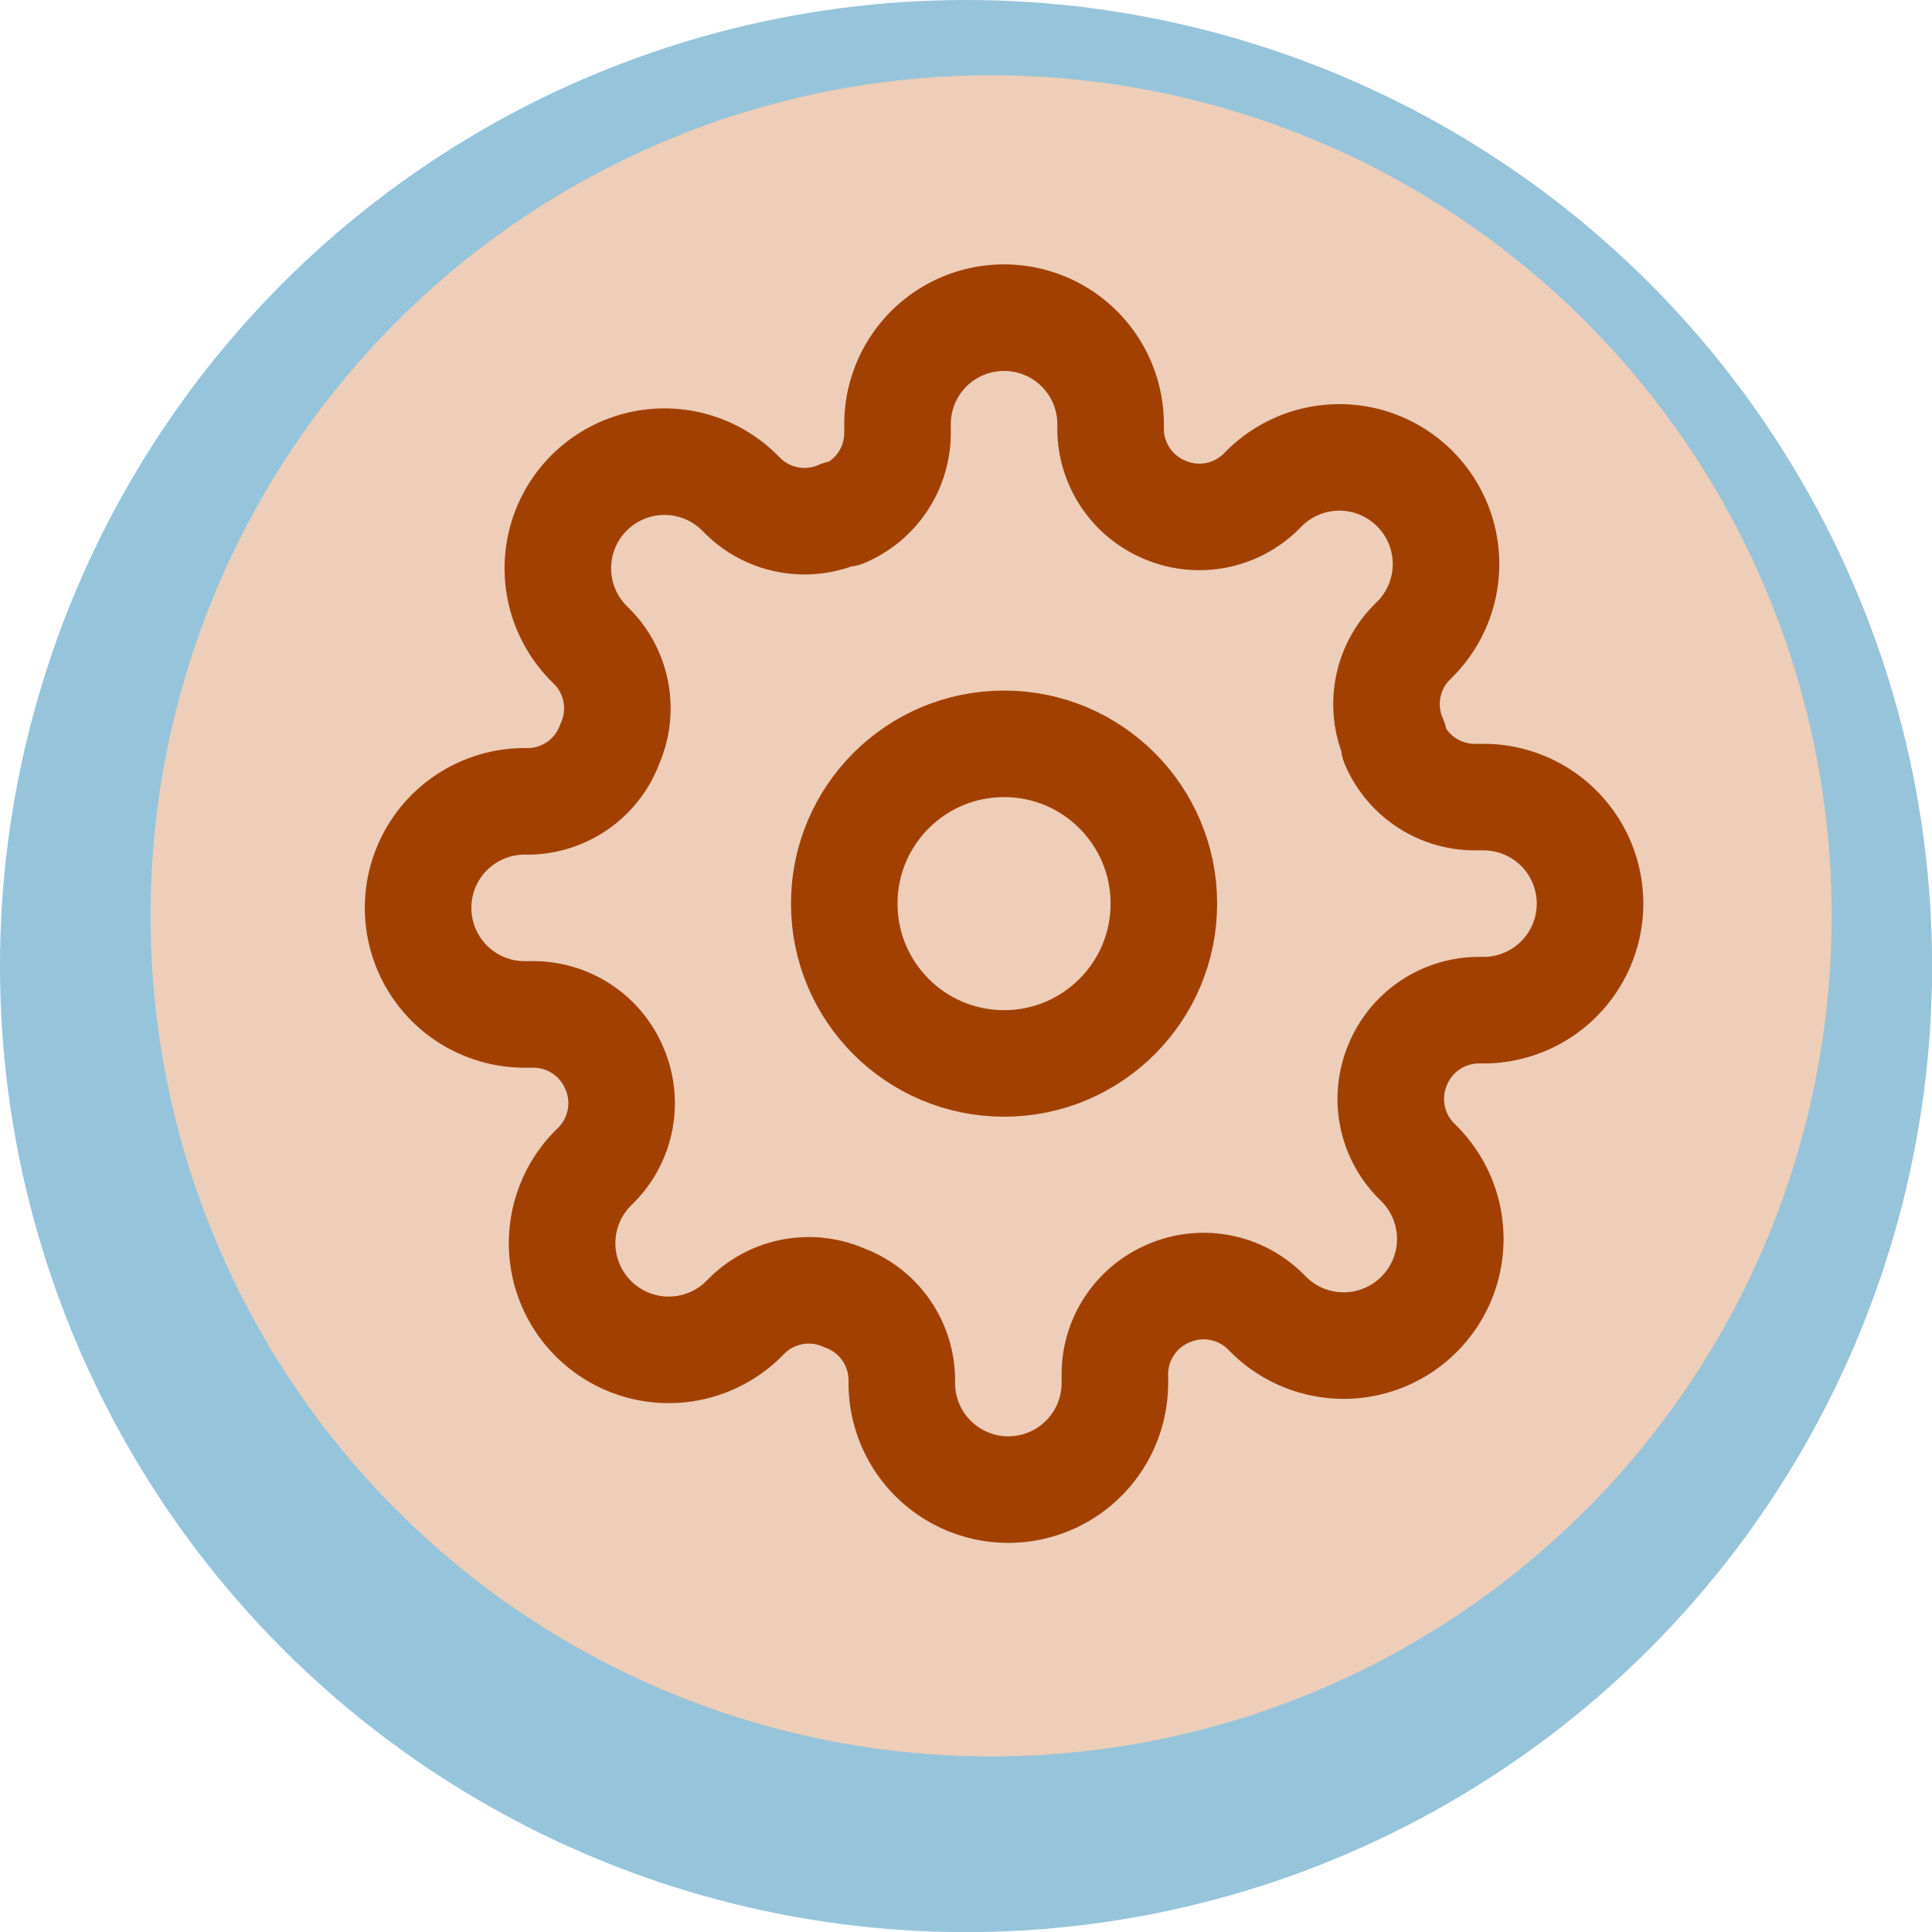 <?xml version="1.0" encoding="UTF-8" standalone="no"?>
<!-- Created with Inkscape (http://www.inkscape.org/) -->

<svg
   width="15.813mm"
   height="15.813mm"
   viewBox="0 0 15.813 15.813"
   version="1.1"
   id="svg12515"
   xmlns="http://www.w3.org/2000/svg"
   xmlns:svg="http://www.w3.org/2000/svg">
  <defs
     id="defs12512" />
  <circle
     style="display:inline;fill:#96c4db;fill-opacity:1;stroke:none;stroke-width:8.565;paint-order:markers fill stroke"
     id="circle20726"
     cx="7.907"
     cy="7.907"
     r="7.907" />
  <circle
     style="display:inline;fill:#eeceb8;fill-opacity:1;stroke:none;stroke-width:7.453;paint-order:markers fill stroke"
     id="circle5803"
     cx="8.112"
     cy="7.496"
     r="6.88" />
  <g
     style="display:inline;fill:none;stroke:#a14000;stroke-width:2;stroke-linecap:round;stroke-linejoin:round;stroke-opacity:1"
     id="g6249"
     transform="matrix(0.436,0,0,0.436,2.986,2.164)">
    <circle
       cx="12"
       cy="12"
       r="3"
       id="circle6237"
       style="stroke:#a14000;stroke-opacity:1" />
    <path
       d="m 19.4,15 a 1.65,1.65 0 0 0 0.33,1.82 l 0.06,0.06 a 2,2 0 0 1 0,2.83 2,2 0 0 1 -2.83,0 L 16.9,19.65 a 1.65,1.65 0 0 0 -1.82,-0.33 1.65,1.65 0 0 0 -1,1.51 V 21 a 2,2 0 0 1 -2,2 2,2 0 0 1 -2,-2 V 20.91 A 1.65,1.65 0 0 0 9,19.4 1.65,1.65 0 0 0 7.18,19.73 l -0.06,0.06 a 2,2 0 0 1 -2.83,0 2,2 0 0 1 0,-2.83 L 4.35,16.9 a 1.65,1.65 0 0 0 0.33,-1.82 1.65,1.65 0 0 0 -1.51,-1 H 3 a 2,2 0 0 1 -2,-2 2,2 0 0 1 2,-2 H 3.09 A 1.65,1.65 0 0 0 4.6,9 1.65,1.65 0 0 0 4.27,7.18 L 4.21,7.12 a 2,2 0 0 1 0,-2.83 2,2 0 0 1 2.83,0 L 7.1,4.35 A 1.65,1.65 0 0 0 8.92,4.68 H 9 A 1.65,1.65 0 0 0 10,3.17 V 3 a 2,2 0 0 1 2,-2 2,2 0 0 1 2,2 v 0.09 a 1.65,1.65 0 0 0 1,1.51 1.65,1.65 0 0 0 1.82,-0.33 l 0.06,-0.06 a 2,2 0 0 1 2.83,0 2,2 0 0 1 0,2.83 L 19.65,7.1 A 1.65,1.65 0 0 0 19.32,8.92 V 9 a 1.65,1.65 0 0 0 1.51,1 H 21 a 2,2 0 0 1 2,2 2,2 0 0 1 -2,2 h -0.09 a 1.65,1.65 0 0 0 -1.51,1 z"
       id="path6239"
       style="stroke:#a14000;stroke-opacity:1" />
  </g>
</svg>
